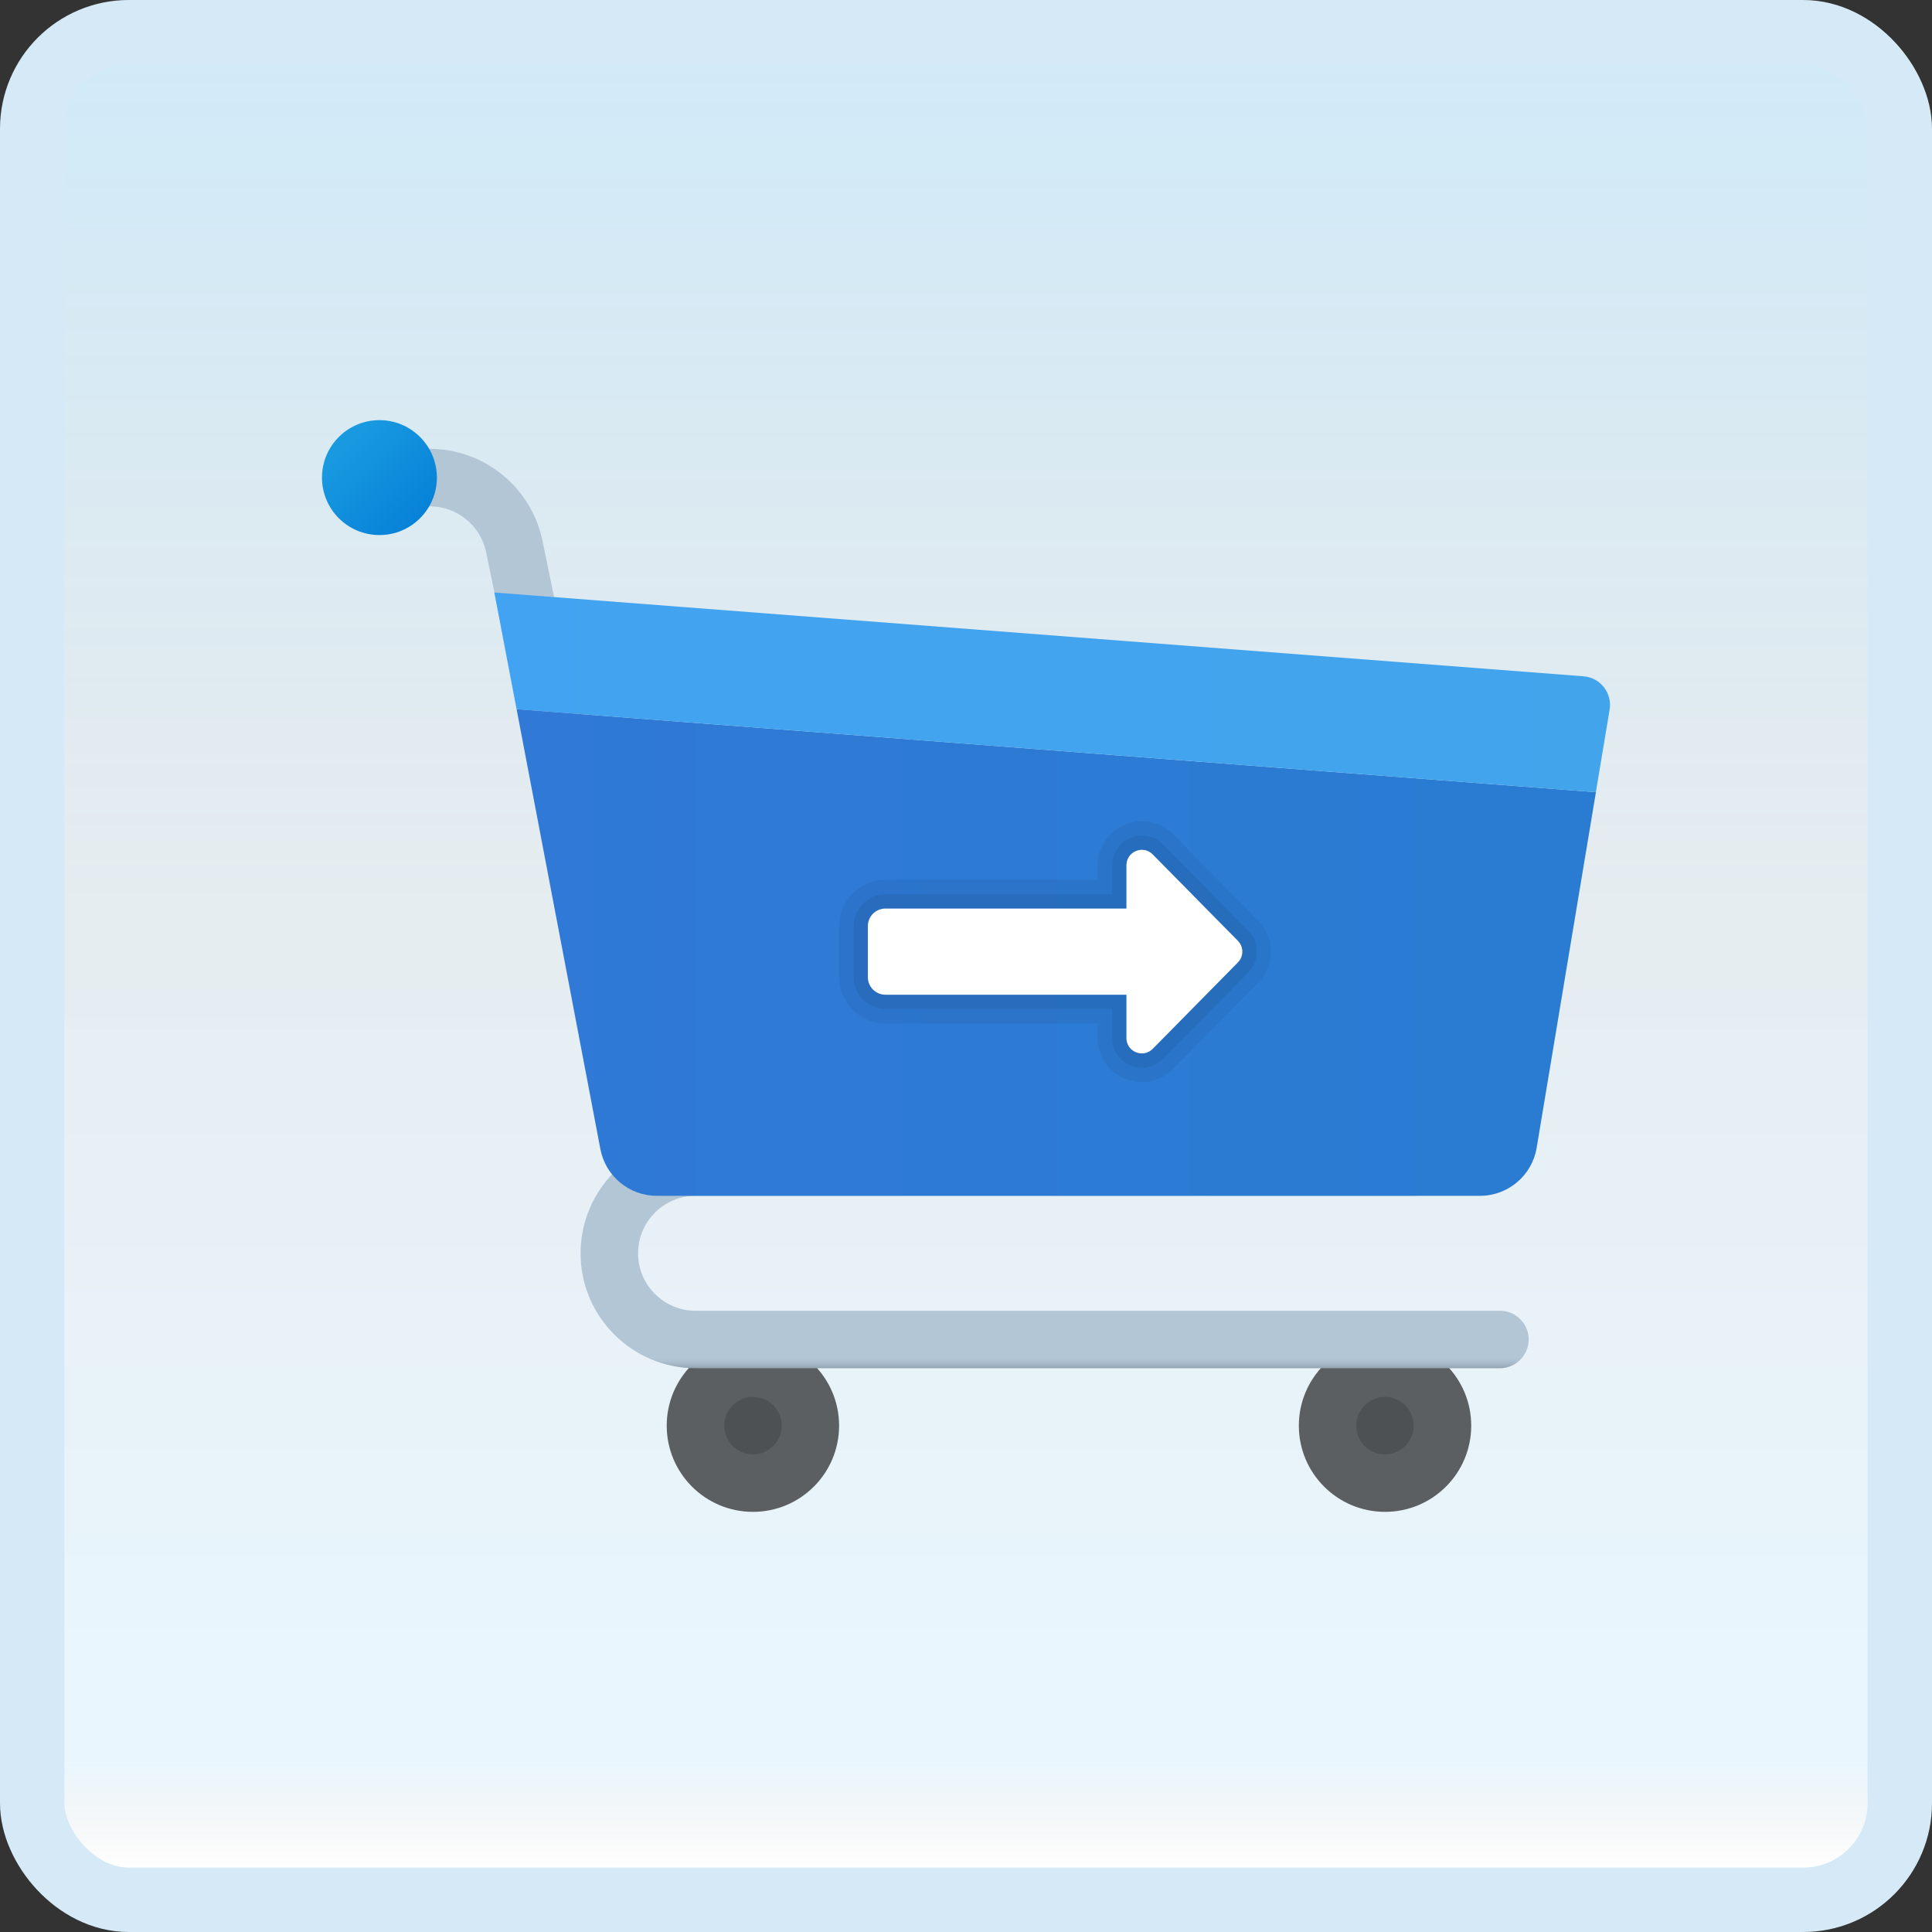 <svg width="150" height="150" viewBox="0 0 150 150" fill="none" xmlns="http://www.w3.org/2000/svg">
<rect x="0" y="0" width="150" height="150" fill="#333333" stroke="none"/>
<g id="checkout">
<rect x="2.5" y="2.5" width="145" height="145" rx="7.5" fill="white"/>
<rect x="2.5" y="2.5" width="145" height="145" rx="7.5" fill="url(#paint0_linear_14_9298)" fill-opacity="0.2"/>
<g id="Group">
<path id="Vector" d="M46.116 74.726C45.079 74.726 44.151 73.999 43.933 72.946L37.743 42.874C37.317 40.808 35.481 39.312 33.373 39.312H29.463C28.232 39.312 27.233 38.312 27.233 37.081C27.233 35.85 28.232 34.85 29.463 34.85H33.373C37.587 34.85 41.263 37.846 42.113 41.972L48.302 72.045C48.55 73.251 47.774 74.431 46.567 74.679C46.417 74.712 46.266 74.726 46.116 74.726Z" fill="url(#paint1_linear_14_9298)"/>
<path id="Vector_2" d="M107.534 117.38C111.229 117.38 114.225 114.384 114.225 110.689C114.225 106.993 111.229 103.997 107.534 103.997C103.838 103.997 100.842 106.993 100.842 110.689C100.842 114.384 103.838 117.38 107.534 117.38Z" fill="#5C5F61"/>
<path id="Vector_3" opacity="0.15" d="M107.526 112.919C108.758 112.919 109.756 111.921 109.756 110.689C109.756 109.457 108.758 108.458 107.526 108.458C106.294 108.458 105.295 109.457 105.295 110.689C105.295 111.921 106.294 112.919 107.526 112.919Z" fill="black"/>
<path id="Vector_4" d="M58.456 117.38C62.151 117.38 65.147 114.384 65.147 110.689C65.147 106.993 62.151 103.997 58.456 103.997C54.76 103.997 51.764 106.993 51.764 110.689C51.764 114.384 54.76 117.38 58.456 117.38Z" fill="#5C5F61"/>
<path id="Vector_5" opacity="0.15" d="M58.463 112.919C59.695 112.919 60.694 111.921 60.694 110.689C60.694 109.457 59.695 108.458 58.463 108.458C57.231 108.458 56.233 109.457 56.233 110.689C56.233 111.921 57.231 112.919 58.463 112.919Z" fill="black"/>
<path id="Vector_6" d="M116.454 106.228H53.999C49.078 106.228 45.076 102.226 45.076 97.305C45.076 92.385 49.078 88.383 53.999 88.383H109.762C110.993 88.383 111.993 89.383 111.993 90.614C111.993 91.845 110.993 92.844 109.762 92.844H53.999C51.538 92.844 49.538 94.845 49.538 97.305C49.538 99.766 51.538 101.767 53.999 101.767H116.454C117.685 101.767 118.684 102.766 118.684 103.997C118.684 105.228 117.685 106.228 116.454 106.228Z" fill="url(#paint2_linear_14_9298)"/>
<path id="Vector_7" d="M33.92 37.081C33.92 39.543 31.922 41.542 29.459 41.542C26.997 41.542 24.998 39.543 24.998 37.081C24.998 34.618 26.997 32.62 29.459 32.62C31.922 32.62 33.92 34.618 33.92 37.081Z" fill="url(#paint3_linear_14_9298)"/>
<path id="Vector_8" d="M46.614 89.218C47.016 91.323 48.856 92.844 50.997 92.844H114.904C117.086 92.844 118.946 91.267 119.305 89.117L123.907 61.505L40.108 55.059L46.614 89.218Z" fill="url(#paint4_linear_14_9298)"/>
<path id="Vector_9" d="M122.943 52.508L38.381 46.003L40.105 55.059L123.902 61.505L124.971 55.099C125.187 53.808 124.248 52.608 122.943 52.508Z" fill="url(#paint5_linear_14_9298)"/>
<path id="Vector_10" opacity="0.05" d="M88.654 84.018C86.761 84.018 85.222 82.481 85.222 80.592V79.461H68.742C66.759 79.461 65.147 77.846 65.147 75.866V71.906C65.147 69.923 66.759 68.308 68.742 68.308H85.222V67.178C85.222 65.288 86.761 63.752 88.654 63.752C89.573 63.752 90.434 64.115 91.083 64.775L97.692 71.483C98.995 72.808 98.997 74.962 97.697 76.287L91.081 82.994C90.434 83.655 89.573 84.018 88.654 84.018Z" fill="black"/>
<path id="Vector_11" opacity="0.07" d="M88.664 82.903C87.386 82.903 86.347 81.866 86.347 80.592V78.346H68.752C67.385 78.346 66.272 77.233 66.272 75.865V71.906C66.272 70.539 67.385 69.426 68.752 69.426H86.347V67.18C86.347 65.906 87.386 64.869 88.664 64.869C89.28 64.869 89.86 65.112 90.299 65.56L96.91 72.268C97.789 73.16 97.789 74.616 96.913 75.509L90.299 82.216C89.86 82.66 89.28 82.903 88.664 82.903Z" fill="black"/>
<path id="Vector_12" d="M96.11 73.046L89.499 66.339C88.75 65.578 87.456 66.109 87.456 67.177V70.539H68.746C67.992 70.539 67.381 71.15 67.381 71.904V75.863C67.381 76.619 67.992 77.23 68.746 77.23H87.456V80.592C87.456 81.66 88.75 82.191 89.499 81.43L96.11 74.723C96.568 74.257 96.568 73.512 96.11 73.046Z" fill="white"/>
</g>
<rect x="2.5" y="2.5" width="145" height="145" rx="7.5" stroke="#D5EAF6" stroke-width="5"/>
</g>
<defs>
<linearGradient id="paint0_linear_14_9298" x1="75" y1="5" x2="75" y2="145" gradientUnits="userSpaceOnUse">
<stop stop-color="#199AE0"/>
<stop offset="0.472" stop-color="#0D5176" stop-opacity="0.528"/>
<stop offset="0.941" stop-color="#12A6F7" stop-opacity="0.465"/>
<stop offset="1" stop-opacity="0"/>
</linearGradient>
<linearGradient id="paint1_linear_14_9298" x1="37.79" y1="74.726" x2="37.79" y2="34.85" gradientUnits="userSpaceOnUse">
<stop stop-color="#92A3B0"/>
<stop offset="0.015" stop-color="#A3B5C4"/>
<stop offset="0.032" stop-color="#AEC2D1"/>
<stop offset="0.046" stop-color="#B2C6D6"/>
</linearGradient>
<linearGradient id="paint2_linear_14_9298" x1="81.88" y1="106.228" x2="81.88" y2="88.383" gradientUnits="userSpaceOnUse">
<stop stop-color="#92A3B0"/>
<stop offset="0.015" stop-color="#A3B5C4"/>
<stop offset="0.032" stop-color="#AEC2D1"/>
<stop offset="0.046" stop-color="#B2C6D6"/>
</linearGradient>
<linearGradient id="paint3_linear_14_9298" x1="26.685" y1="34.306" x2="32.547" y2="40.168" gradientUnits="userSpaceOnUse">
<stop stop-color="#199AE0"/>
<stop offset="1" stop-color="#0782D8"/>
</linearGradient>
<linearGradient id="paint4_linear_14_9298" x1="40.108" y1="73.952" x2="123.907" y2="73.952" gradientUnits="userSpaceOnUse">
<stop stop-color="#3079D6"/>
<stop offset="1" stop-color="#297CD2"/>
</linearGradient>
<linearGradient id="paint5_linear_14_9298" x1="38.381" y1="53.754" x2="125.002" y2="53.754" gradientUnits="userSpaceOnUse">
<stop stop-color="#42A3F2"/>
<stop offset="1" stop-color="#42A4EB"/>
</linearGradient>
</defs>
</svg>
